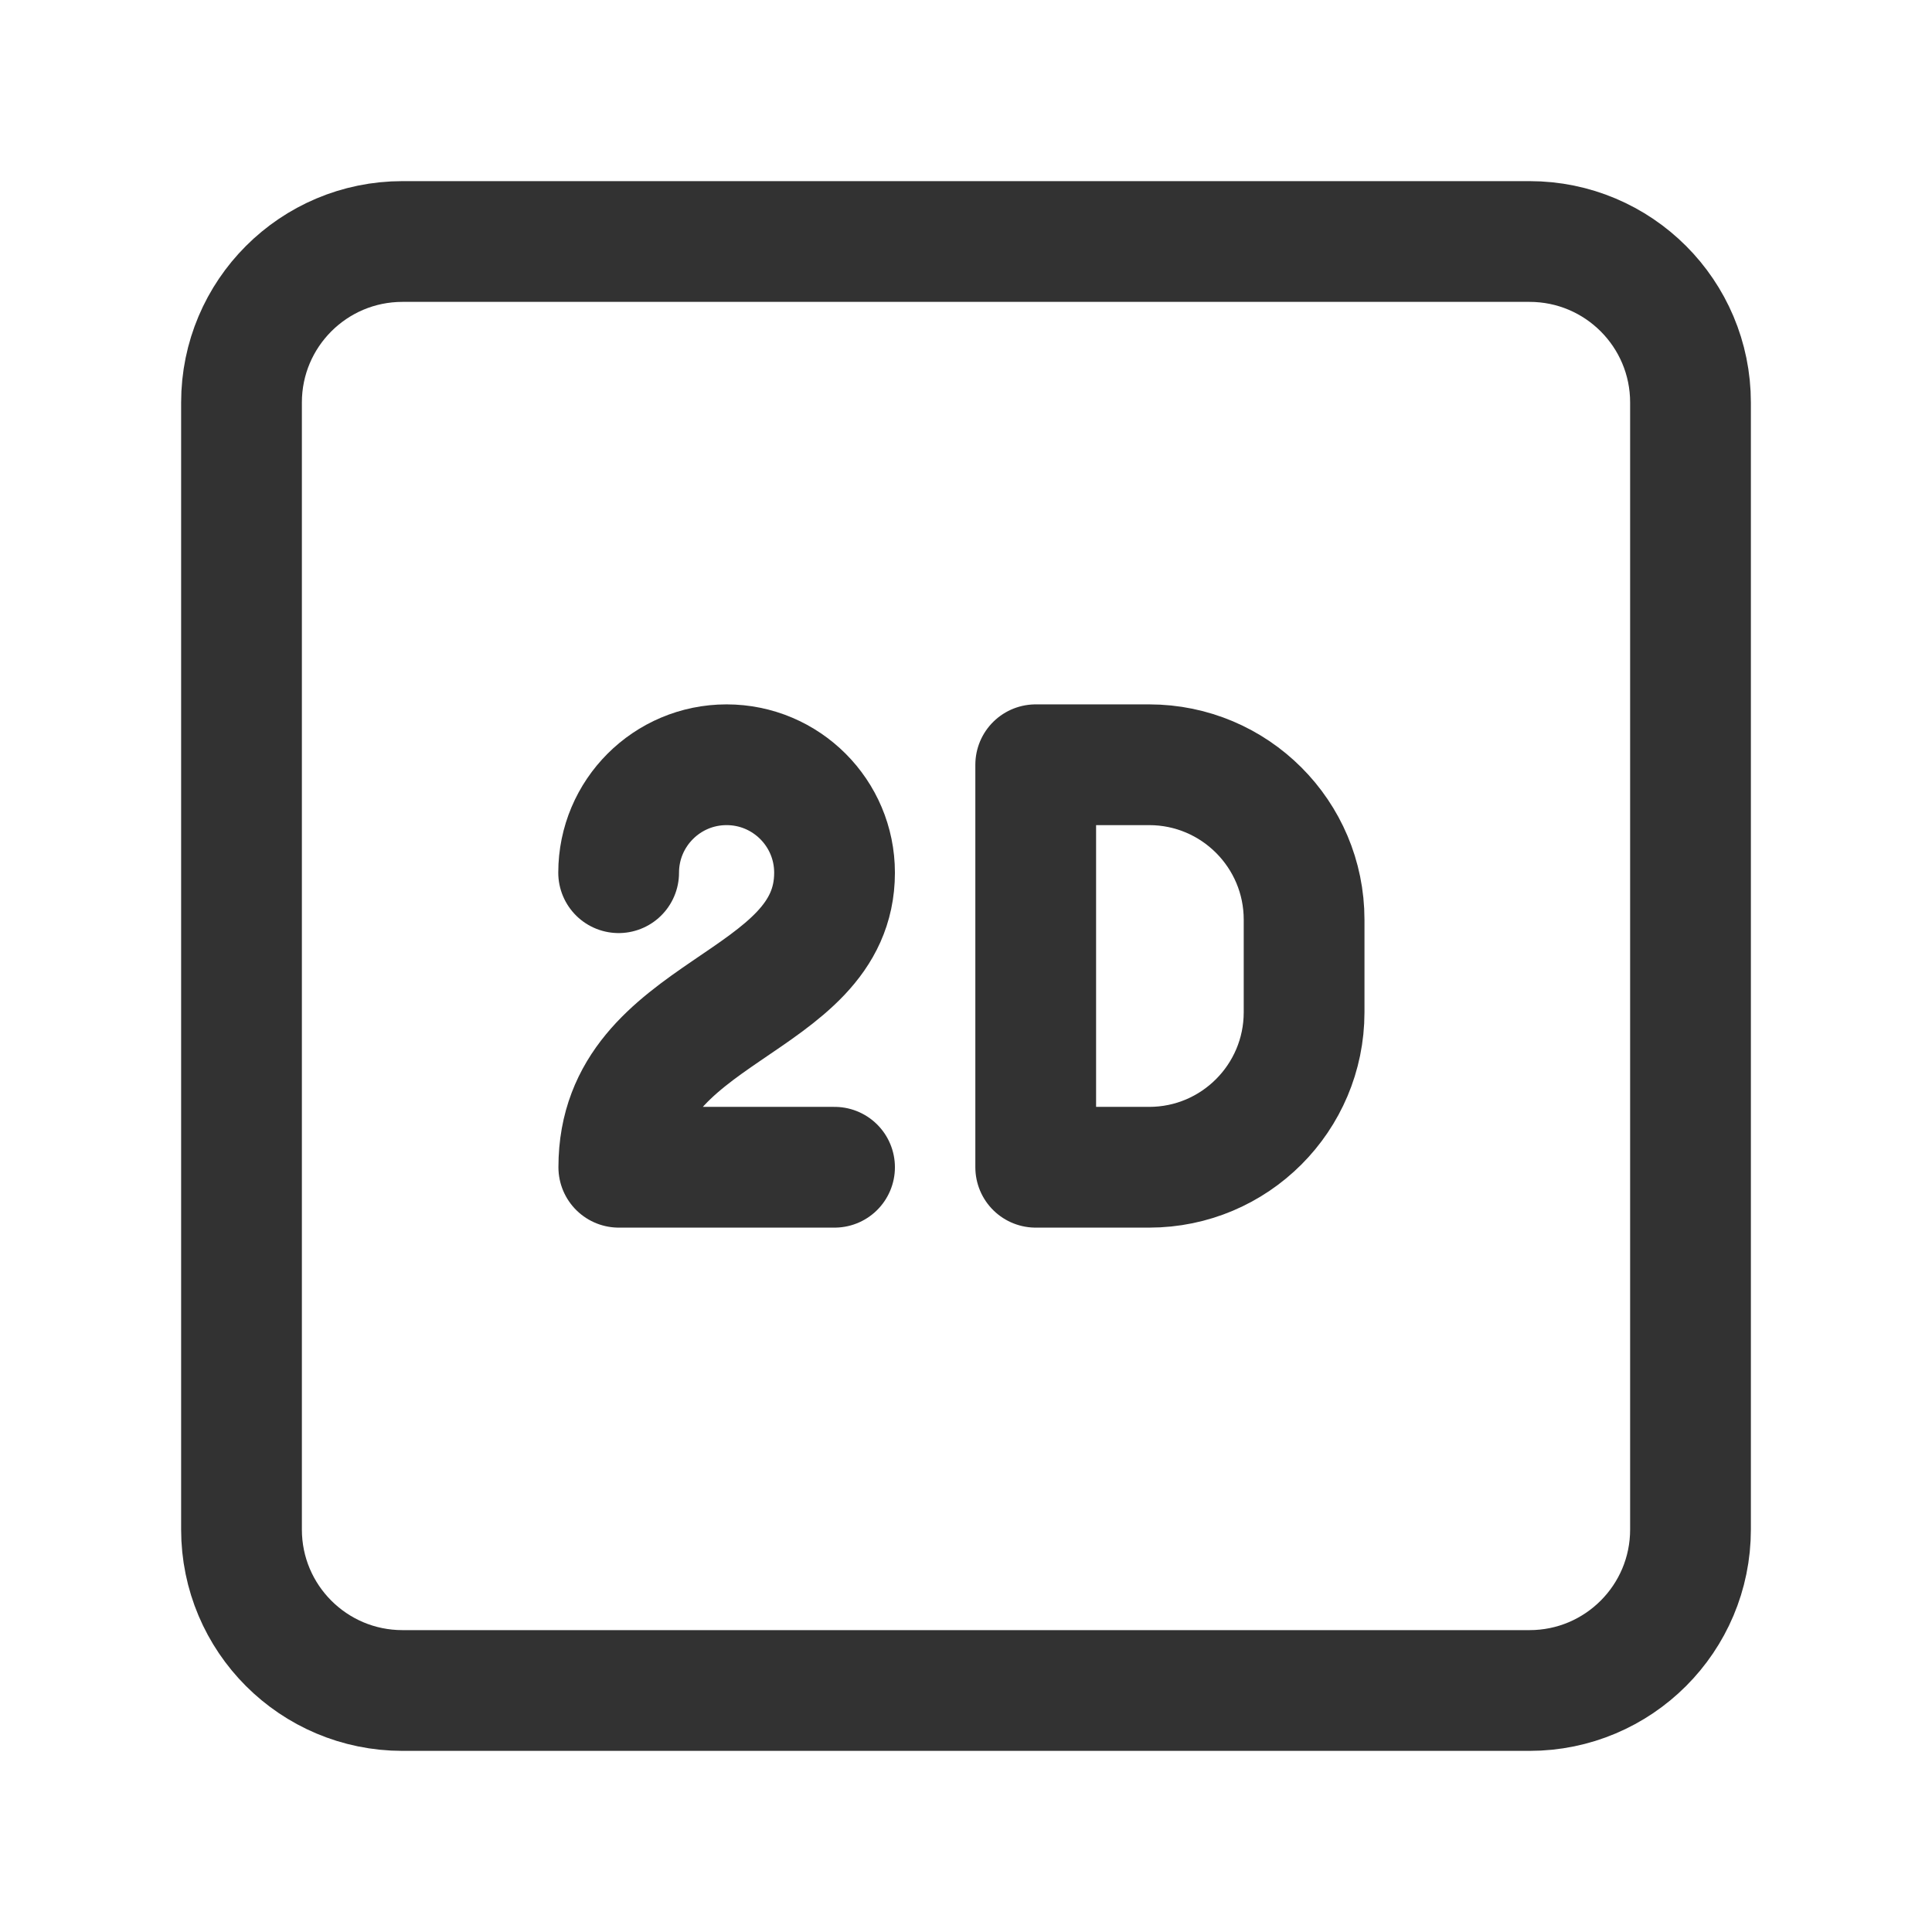 <?xml version="1.0" encoding="UTF-8"?><svg version="1.1" viewBox="0 0 24 24" xmlns="http://www.w3.org/2000/svg" xmlns:xlink="http://www.w3.org/1999/xlink"><g fill="none"><path d="M0 0h24v24h-24v-24Z"></path><path stroke="#323232" stroke-linecap="round" stroke-linejoin="round" stroke-width="1.5" d="M14.275 14.5h-1.409v-5h1.409c1.063 0 1.925.862 1.925 1.925v1.151c-.001 1.062-.862 1.924-1.925 1.924Z"></path><path stroke="#323232" stroke-linecap="round" stroke-linejoin="round" stroke-width="1.5" d="M19 21h-14c-1.105 0-2-.895-2-2v-14c0-1.105.895-2 2-2h14c1.105 0 2 .895 2 2v14c0 1.105-.895 2-2 2Z"></path><path stroke="#323232" stroke-linecap="round" stroke-linejoin="round" stroke-width="1.5" d="M7.685 10.841c0-.74.6-1.341 1.341-1.341 .74 0 1.341.6 1.341 1.341 0 1.675-2.68 1.675-2.68 3.659h2.68"></path></g></svg>